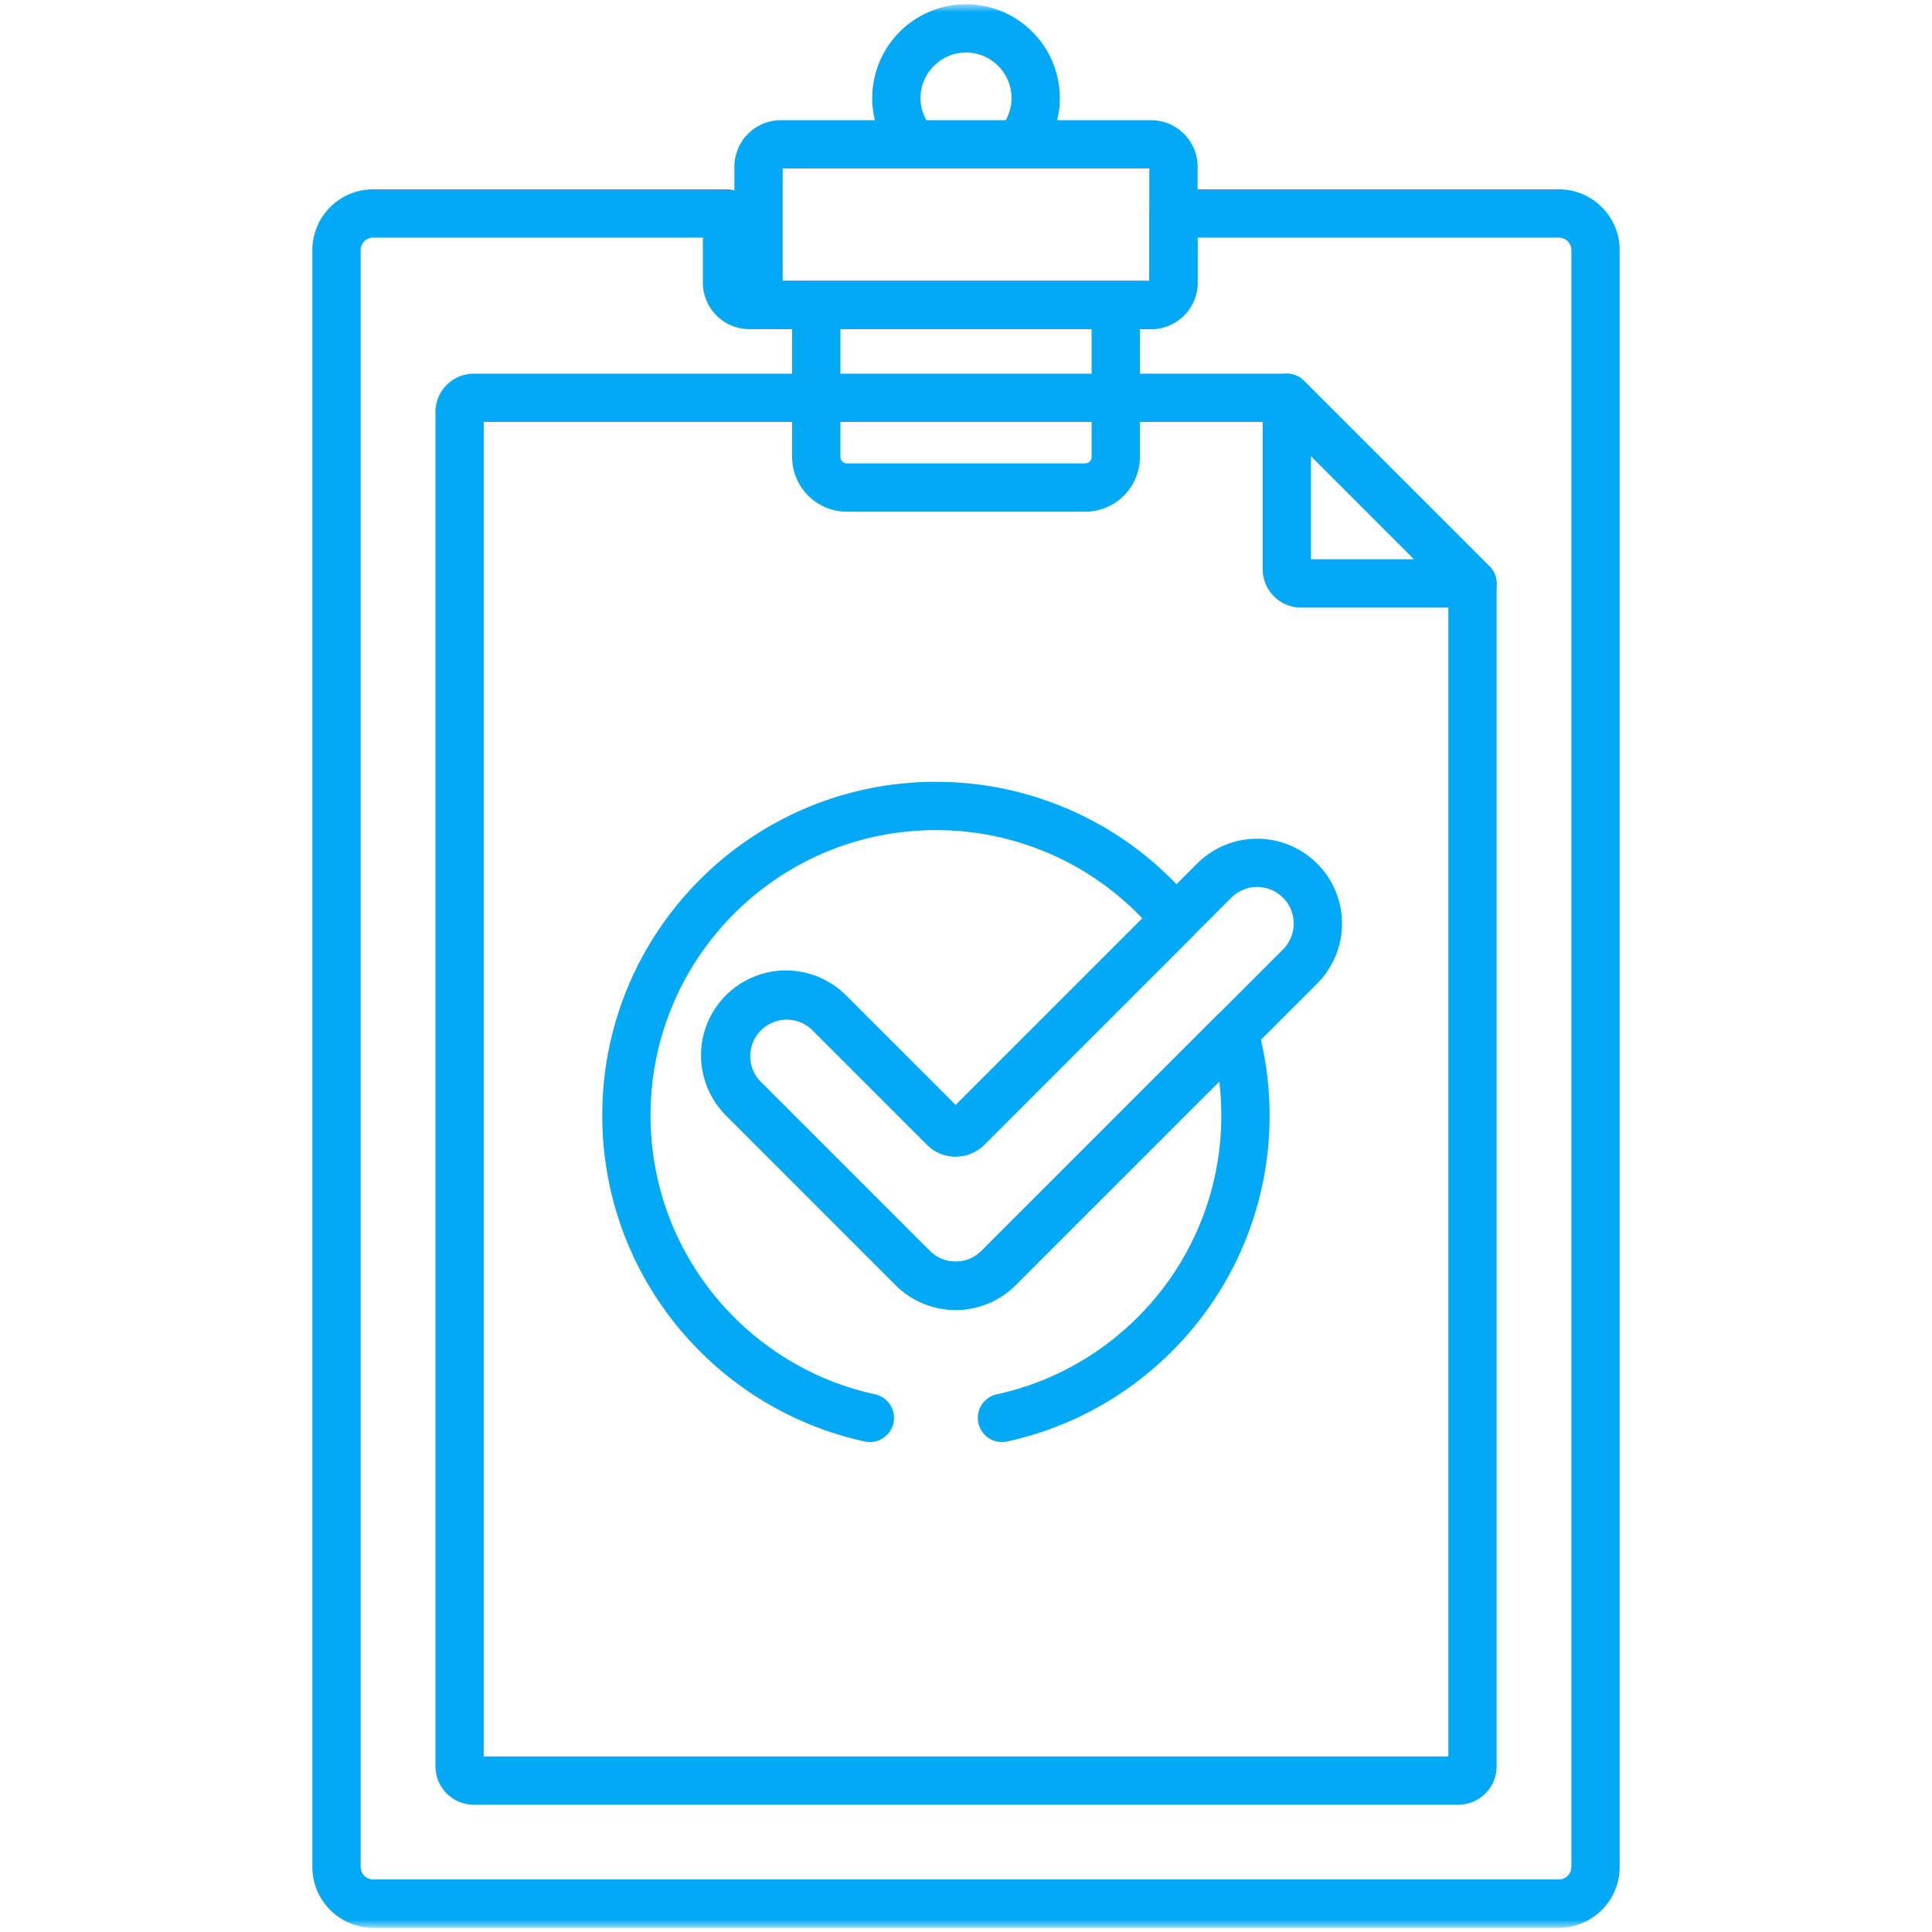 <svg width="80" height="80" fill="none" xmlns="http://www.w3.org/2000/svg"><mask id="a" style="mask-type:luminance" maskUnits="userSpaceOnUse" x="0" y="0" width="80" height="80"><path d="M80 0H0v80h80V0Z" fill="#fff"/></mask><g mask="url(#a)"><mask id="b" style="mask-type:luminance" maskUnits="userSpaceOnUse" x="0" y="0" width="80" height="80"><path d="M0 0h80v80H0V0Z" fill="#fff"/></mask><g mask="url(#b)" stroke="#03A9F4" stroke-width="2" stroke-miterlimit="10" stroke-linecap="round" stroke-linejoin="round"><path d="M19.62 16.472a.59.59 0 0 0-.589.59V73.14c0 .325.264.59.59.59h40.762a.59.59 0 0 0 .59-.59V24.159l-7.687-7.687H19.621Z"/><path d="M53.875 24.158h7.096l-7.686-7.686v7.097c0 .325.264.59.59.59ZM47.663 5.976H32.338a.928.928 0 0 0-.928.928V11.7c0 .512.416.928.928.928h15.325a.928.928 0 0 0 .928-.928V6.904a.928.928 0 0 0-.928-.928ZM33.8 12.629v6.29c0 .7.57 1.27 1.271 1.27h9.861a1.27 1.27 0 0 0 1.27-1.27v-6.29H33.801ZM42.152 5.976c.456-.511.734-1.183.734-1.918a2.893 2.893 0 0 0-2.884-2.884 2.893 2.893 0 0 0-2.885 2.884c0 .735.279 1.407.735 1.918h4.3ZM53.833 36.466a2.513 2.513 0 0 0-3.555 0L40.052 46.692a.68.68 0 0 1-.962 0l-4.733-4.733a2.513 2.513 0 1 0-3.554 3.555l6.99 6.991a2.513 2.513 0 0 0 3.556 0l12.484-12.484a2.513 2.513 0 0 0 0-3.555Z"/><path d="M41.489 58.712c5.764-1.253 10.083-6.382 10.083-12.522 0-1.191-.166-2.343-.47-3.437l-9.753 9.752a2.513 2.513 0 0 1-3.555 0l-6.99-6.991a2.514 2.514 0 1 1 3.554-3.555l4.733 4.733a.68.68 0 0 0 .962 0l8.62-8.62a12.79 12.79 0 0 0-9.919-4.699c-7.078 0-12.816 5.738-12.816 12.817 0 6.14 4.318 11.269 10.082 12.522"/><path d="M66.067 41.751V10.355a1.52 1.52 0 0 0-1.516-1.516H48.59v2.862a.928.928 0 0 1-.928.928H31.032a.928.928 0 0 1-.928-.928V8.839H15.45a1.52 1.52 0 0 0-1.516 1.516v66.954a1.52 1.52 0 0 0 1.516 1.516h49.1a1.52 1.52 0 0 0 1.517-1.516V41.233"/></g></g></svg>
